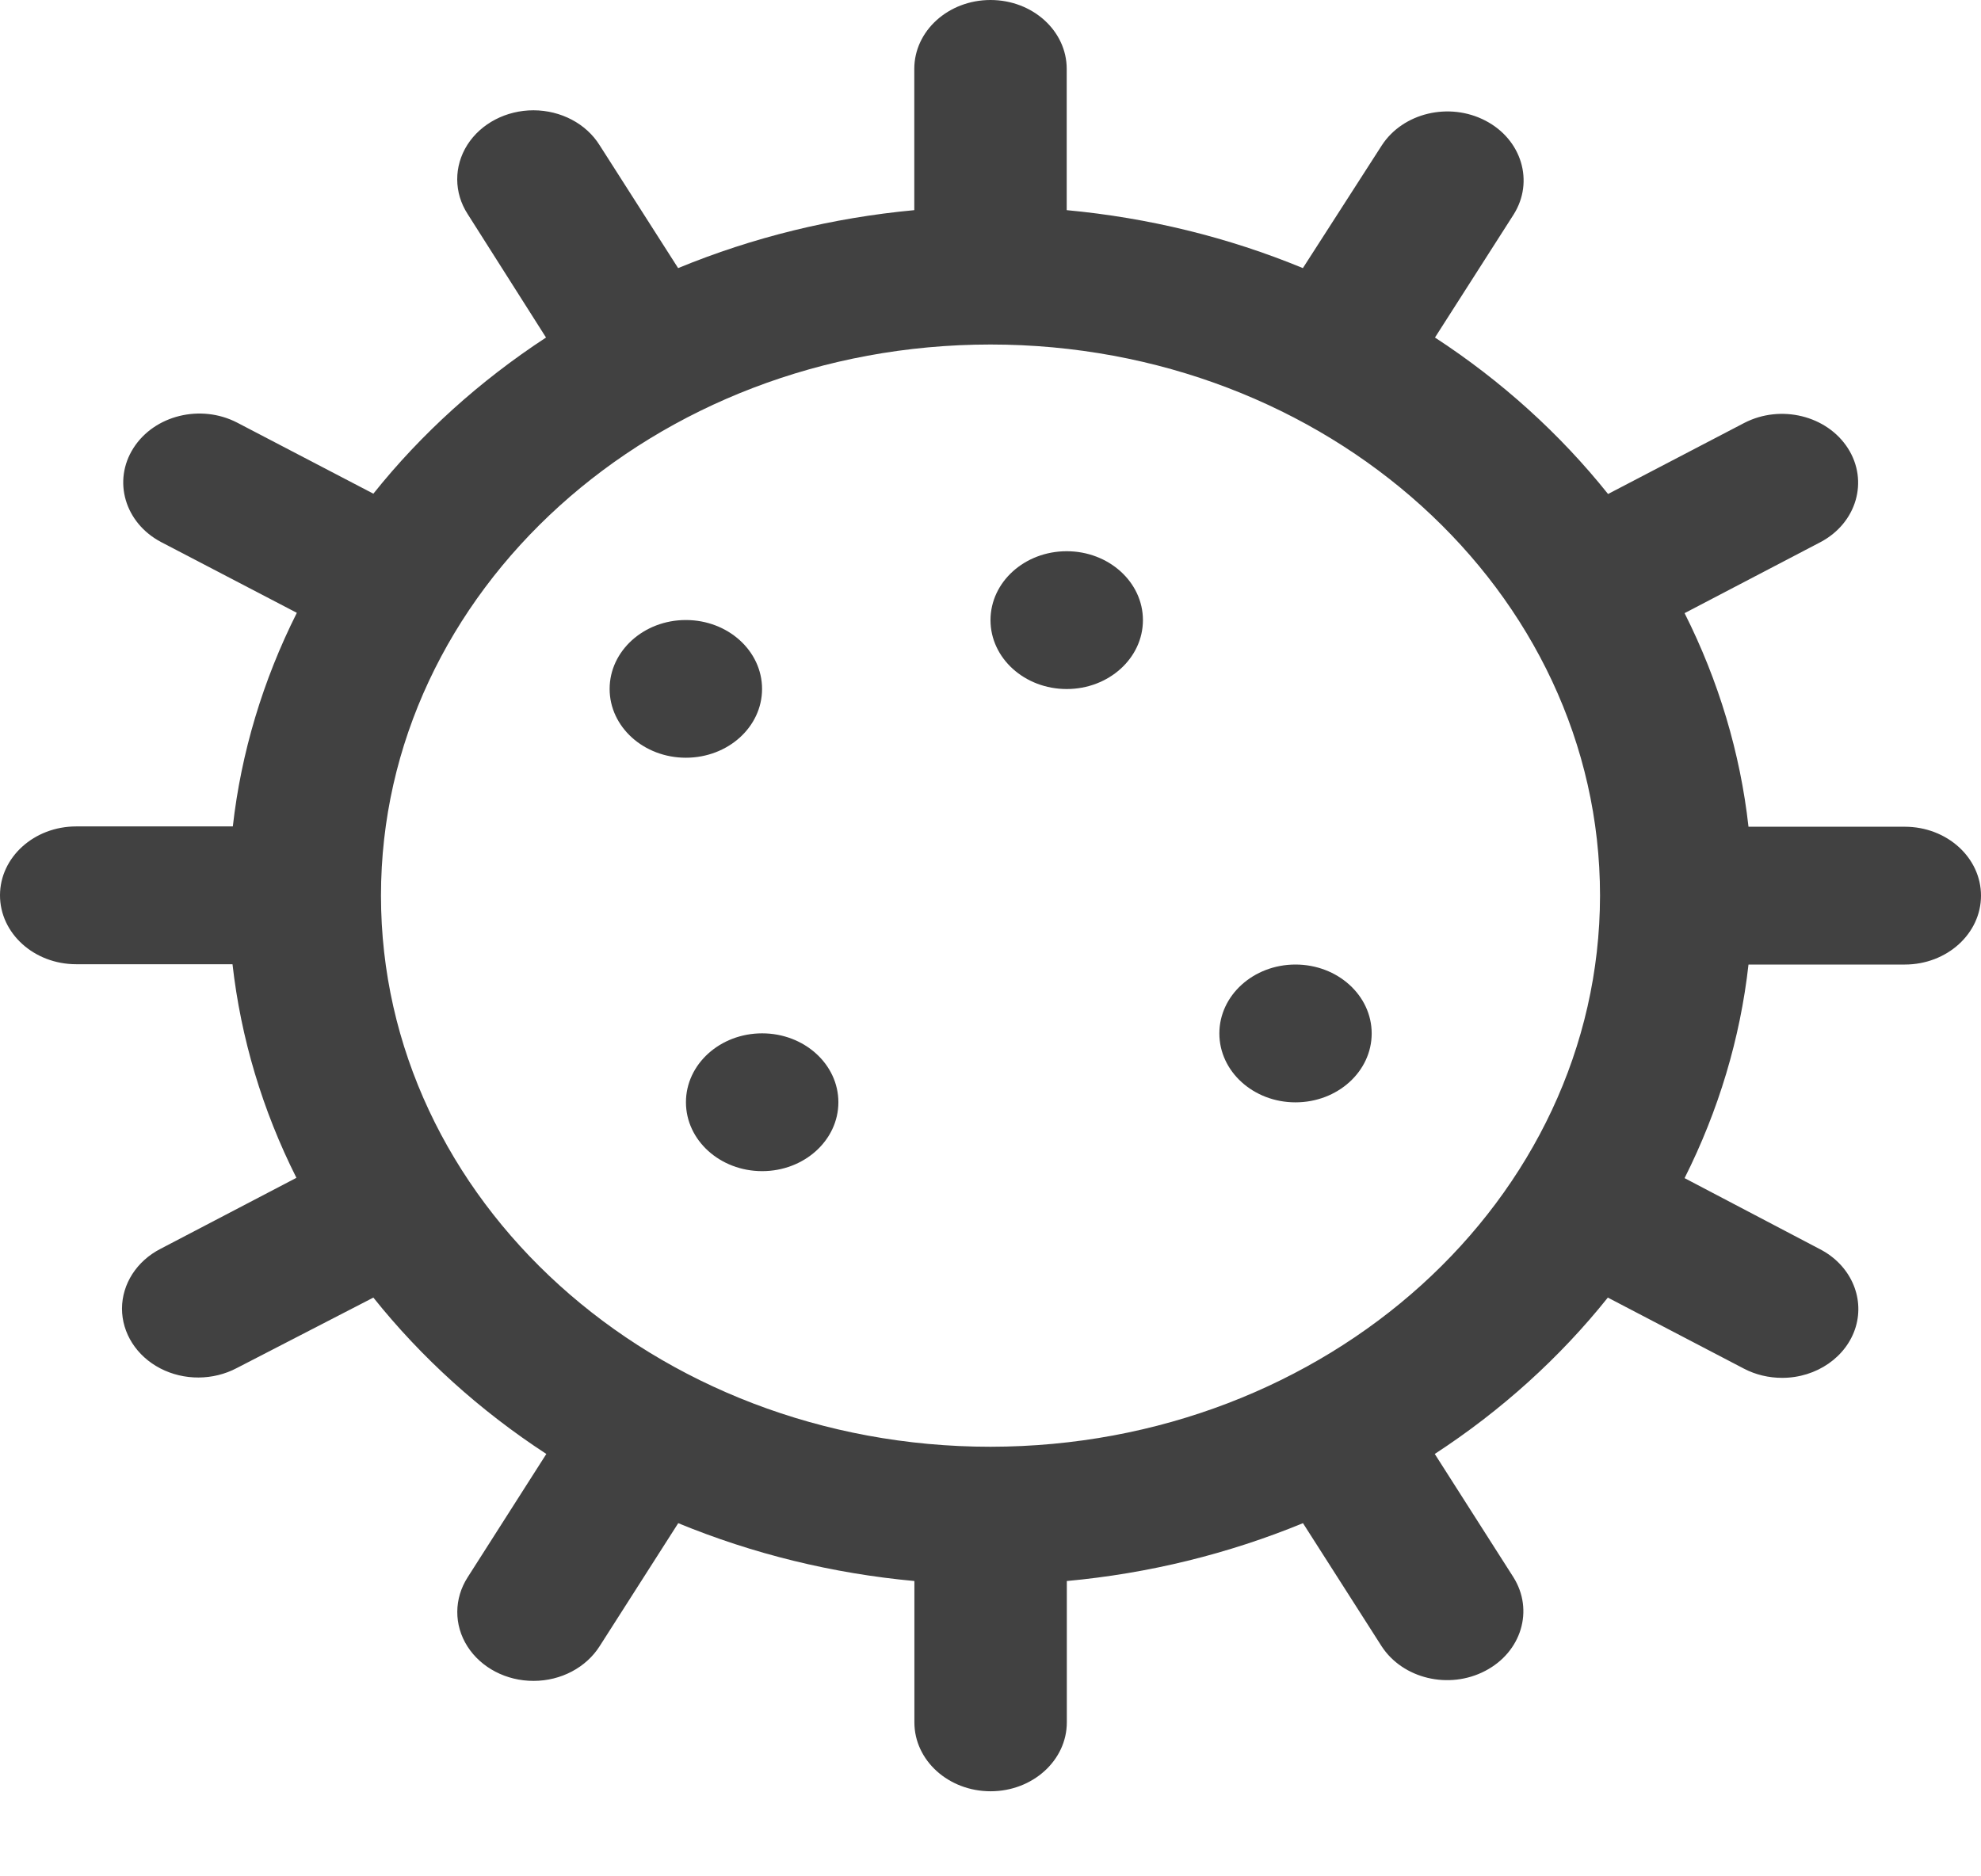 <svg width="19" height="18" viewBox="0 0 19 18" fill="none" xmlns="http://www.w3.org/2000/svg">
<path d="M18.269 9.253C18.673 9.253 19 8.957 19 8.592C19 8.227 18.673 7.931 18.269 7.931H16.77C16.691 7.222 16.483 6.53 16.157 5.882L17.46 5.201C17.807 5.018 17.924 4.615 17.724 4.301C17.523 3.986 17.079 3.877 16.73 4.057L15.423 4.739C14.962 4.162 14.402 3.655 13.763 3.238L14.518 2.057C14.716 1.741 14.595 1.339 14.248 1.158C13.9 0.976 13.455 1.082 13.252 1.396L12.496 2.572C11.78 2.276 11.014 2.089 10.231 2.016V0.661C10.231 0.296 9.904 0 9.5 0C9.096 0 8.769 0.296 8.769 0.661V2.016C7.986 2.089 7.221 2.276 6.504 2.572L5.751 1.393C5.622 1.186 5.38 1.059 5.117 1.058C4.855 1.058 4.613 1.184 4.482 1.39C4.352 1.596 4.353 1.849 4.485 2.053L5.237 3.238C4.6 3.655 4.041 4.16 3.581 4.736L2.274 4.054C1.925 3.874 1.481 3.983 1.28 4.298C1.079 4.613 1.197 5.015 1.543 5.199L2.847 5.879C2.521 6.528 2.313 7.22 2.233 7.928H0.731C0.327 7.928 0 8.224 0 8.589C0 8.954 0.327 9.25 0.731 9.25H2.23C2.31 9.959 2.517 10.651 2.843 11.299L1.54 11.98C1.312 12.097 1.171 12.316 1.17 12.553C1.17 12.79 1.31 13.009 1.537 13.127C1.764 13.245 2.044 13.244 2.271 13.124L3.581 12.448C4.042 13.025 4.602 13.532 5.24 13.948L4.486 15.13C4.354 15.335 4.352 15.588 4.483 15.794C4.614 15.999 4.856 16.126 5.118 16.125C5.38 16.125 5.622 15.997 5.752 15.791L6.505 14.612C7.221 14.907 7.986 15.095 8.77 15.167V16.523C8.77 16.888 9.097 17.184 9.501 17.184C9.904 17.184 10.232 16.888 10.232 16.523V15.167C11.015 15.095 11.78 14.907 12.497 14.612L13.25 15.791C13.453 16.105 13.898 16.211 14.245 16.029C14.593 15.848 14.714 15.446 14.515 15.13L13.761 13.948C14.399 13.532 14.96 13.025 15.421 12.448L16.727 13.13C16.838 13.188 16.964 13.218 17.093 13.218C17.423 13.218 17.713 13.017 17.799 12.728C17.884 12.439 17.744 12.134 17.458 11.985L16.157 11.302C16.483 10.653 16.691 9.961 16.77 9.253H18.269ZM9.5 13.879C6.271 13.879 3.654 11.512 3.654 8.592C3.654 5.672 6.271 3.305 9.5 3.305C12.729 3.305 15.346 5.672 15.346 8.592C15.342 11.511 12.727 13.876 9.5 13.879Z" fill="#414141"/>
<path d="M10.231 6.61C10.634 6.61 10.962 6.314 10.962 5.949C10.962 5.584 10.634 5.288 10.231 5.288C9.827 5.288 9.5 5.584 9.5 5.949C9.5 6.314 9.827 6.61 10.231 6.61Z" fill="#414141"/>
<path d="M6.578 7.269C6.982 7.269 7.309 6.974 7.309 6.609C7.309 6.244 6.982 5.948 6.578 5.948C6.175 5.948 5.847 6.244 5.847 6.609C5.847 6.974 6.175 7.269 6.578 7.269Z" fill="#414141"/>
<path d="M12.425 10.575C12.829 10.575 13.156 10.279 13.156 9.914C13.156 9.549 12.829 9.253 12.425 9.253C12.022 9.253 11.695 9.549 11.695 9.914C11.695 10.279 12.022 10.575 12.425 10.575Z" fill="#414141"/>
<path d="M7.31 11.235C7.713 11.235 8.041 10.939 8.041 10.574C8.041 10.209 7.713 9.913 7.31 9.913C6.906 9.913 6.579 10.209 6.579 10.574C6.579 10.939 6.906 11.235 7.31 11.235Z" fill="#414141"/>
</svg>
